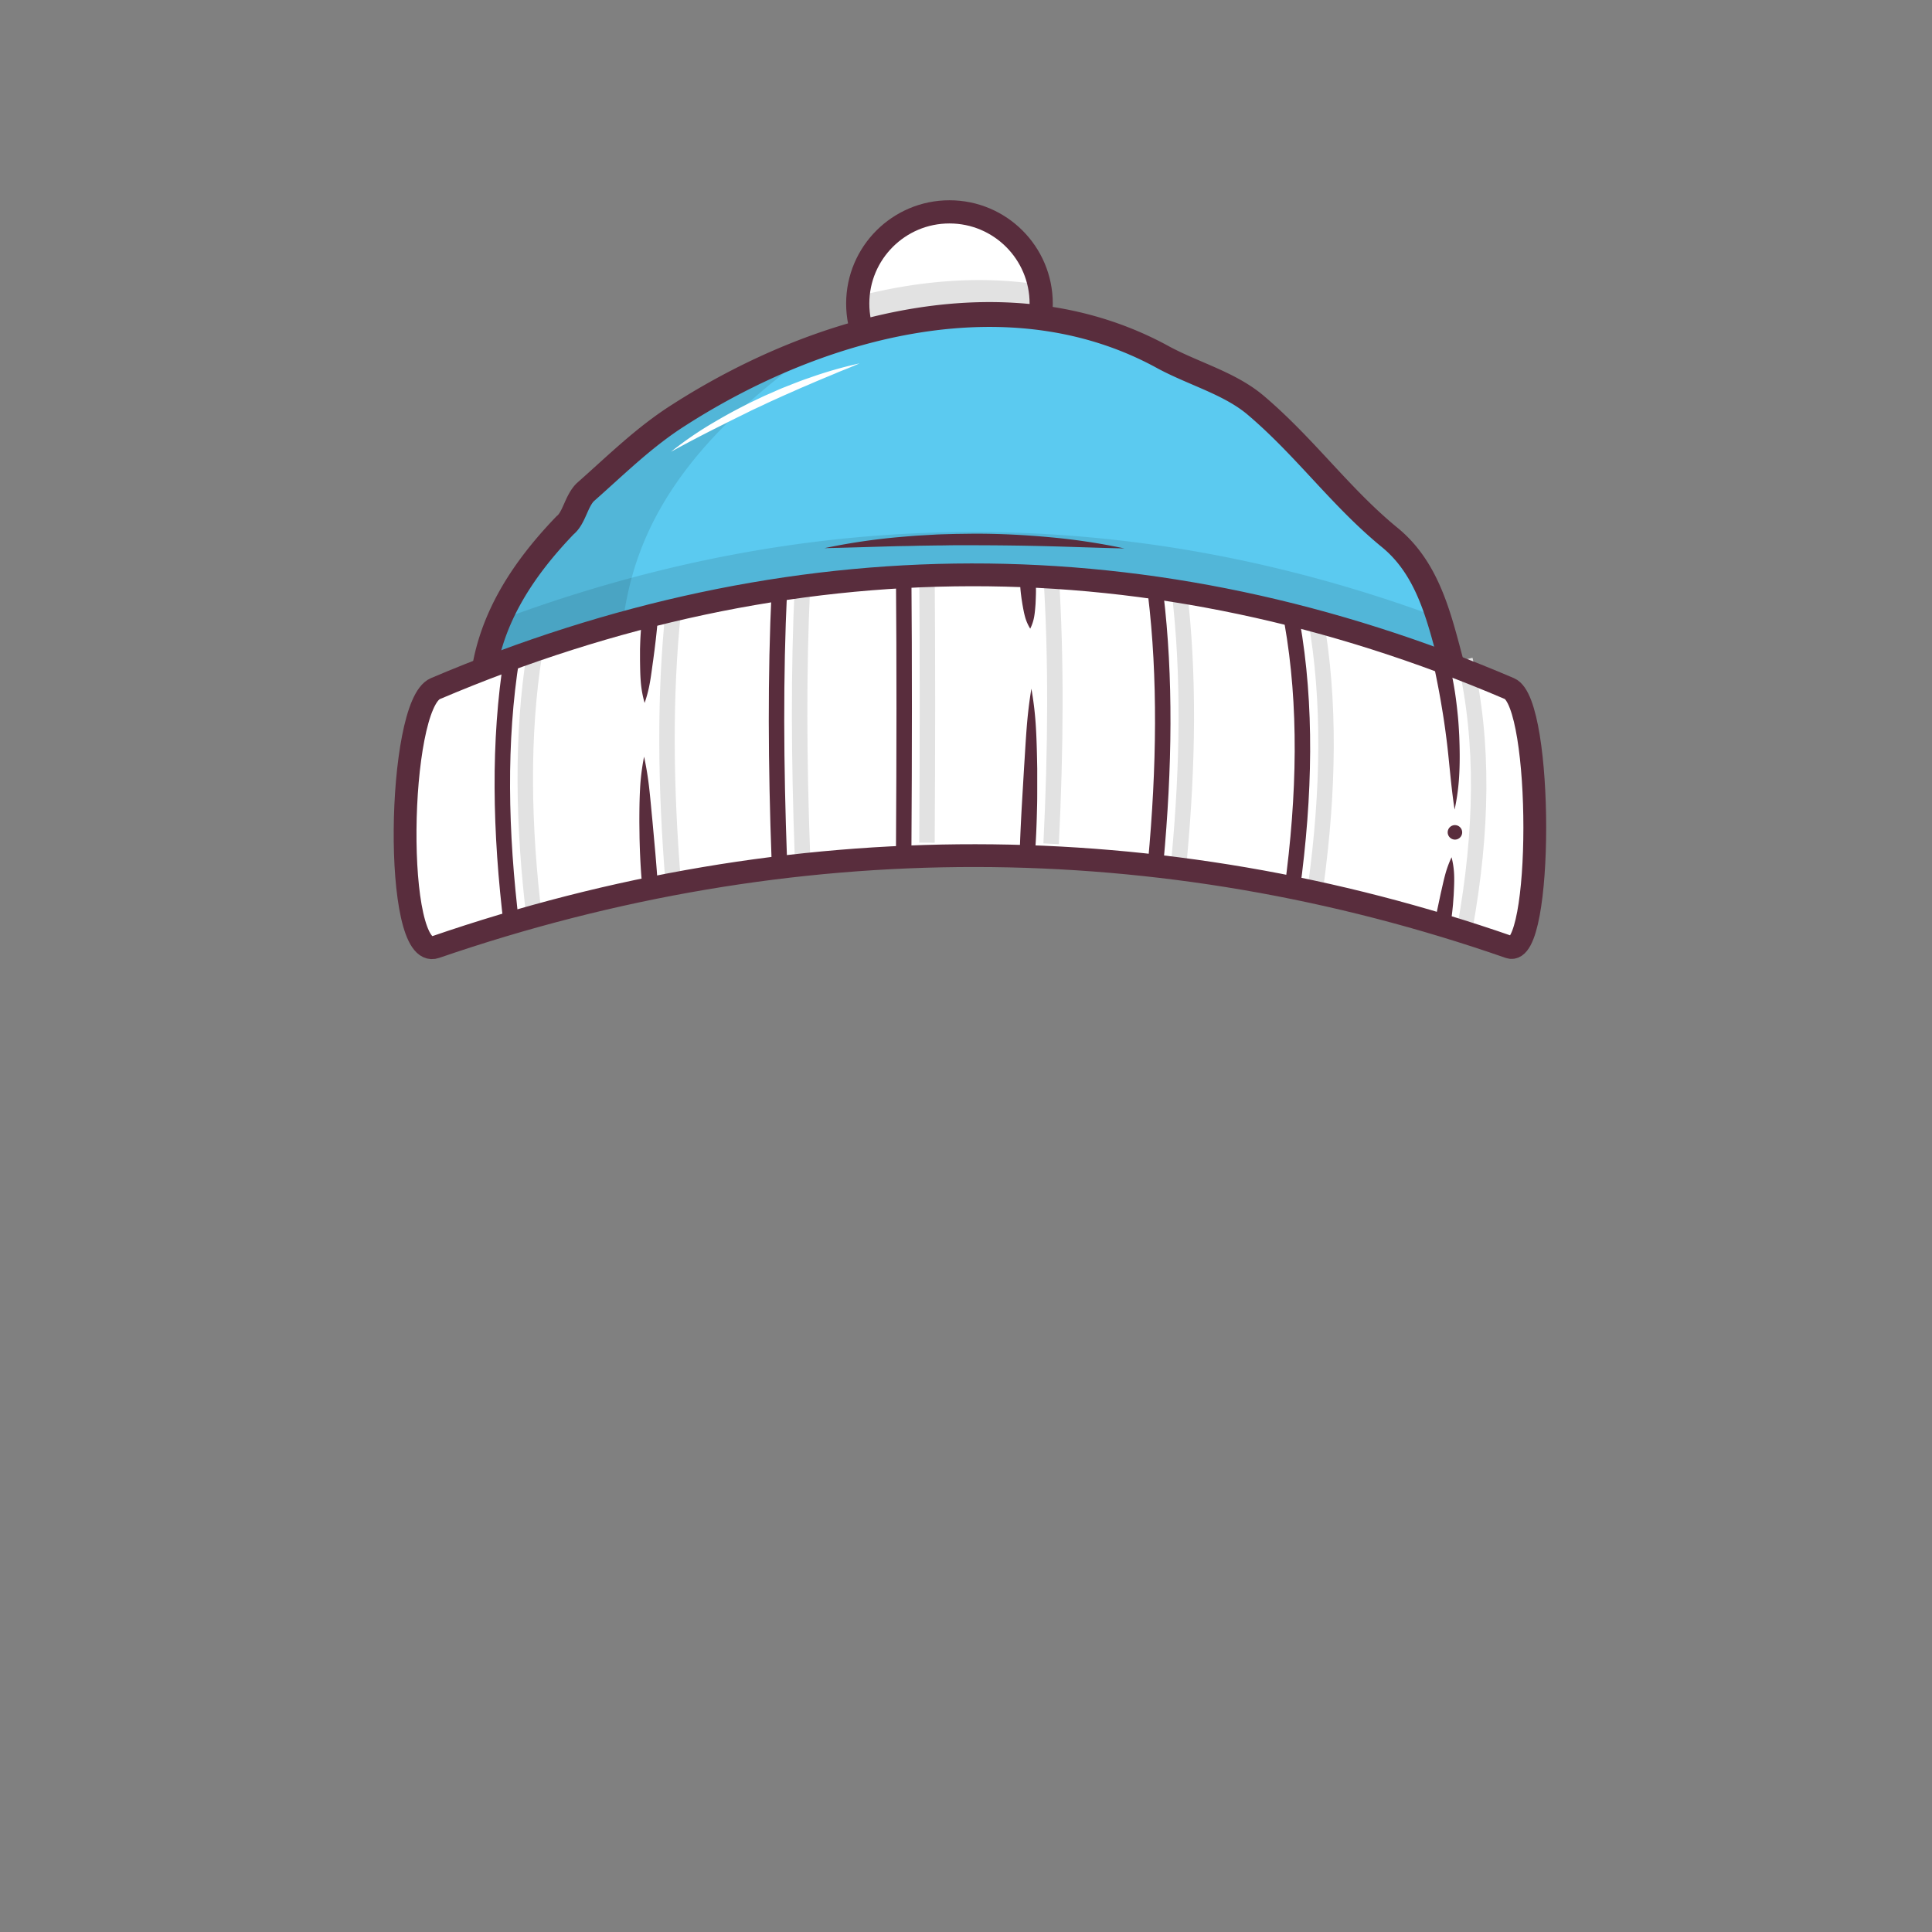 <svg id="head-top-beanie" xmlns="http://www.w3.org/2000/svg" viewBox="0 0 1000 1000">
    <rect x="0" y="0" width="1000" height="1000" fill="#808080" stroke="none"/>
    <circle cx="491.44" cy="157.14" r="47.48" style="fill:#fff"/>
    <path d="M491.44,204.62a47.47,47.47,0,0,0,46.46-57.31c-30.78-4.77-62.7-2-93.77,6-.1,1.26-.17,2.53-.17,3.82A47.48,47.48,0,0,0,491.44,204.62Z" style="fill:#e2e2e2"/>
    <circle cx="491.44" cy="157.14" r="47.48" style="fill:none;stroke:#592d3d;stroke-miterlimit:10;stroke-width:12px"/>
    <path
        d="M240.26,423.13a254.67,254.67,0,0,1,6.54-57.5q1.29-5.55,2.81-11c2.9-32.3,20-58.94,42.86-82.73,4.76-3.81,5.71-12.37,10.47-17.13,16.18-14.27,30.45-28.55,48.53-40,74.22-47.58,172.23-73.27,251.21-29.5,16.17,8.56,34.25,13.32,47.57,24.74,25.7,21.88,43.77,47.58,69.47,68.51,22.83,19,26.64,49.48,34.74,76.07q1.53,5.44,2.81,11a254.67,254.67,0,0,1,6.54,57.5Z"
        style="fill:#5bcaf0"/>
    <path
        d="M246.8,365.63a254.67,254.67,0,0,0-6.54,57.5h83C321.7,342.47,301,275.11,406,193,330.68,221.59,262.05,284.38,246.8,365.63Z"
        style="fill:rgba(0,0,0,.1)"/>
    <path
        d="M258.18,321.12a109.41,109.41,0,0,0-8.57,33.51q-1.52,5.44-2.81,11a254.67,254.67,0,0,0-6.54,57.5H440.31a827.17,827.17,0,0,1,127.59,0H763.81a254.67,254.67,0,0,0-6.54-57.5q-1.29-5.55-2.81-11c-3.46-11.37-6.15-23.44-9.86-35C582.71,259.73,419,261,258.18,321.12Z"
        style="fill:rgba(0,0,0,.1)"/>
    <path
        d="M240.26,423.13a254.67,254.67,0,0,1,6.54-57.5q1.29-5.55,2.81-11c2.9-32.3,20-58.94,42.86-82.73,4.76-3.81,5.71-12.37,10.47-17.13,16.18-14.27,30.45-28.55,48.53-40,74.22-47.58,172.23-73.27,251.21-29.5,16.17,8.56,34.25,13.32,47.57,24.74,25.7,21.88,43.77,47.58,69.47,68.51,22.83,19,26.64,49.48,34.74,76.07q1.53,5.44,2.81,11a254.67,254.67,0,0,1,6.54,57.5Z"
        style="fill:none;stroke:#592d3d;stroke-miterlimit:10;stroke-width:12.856px"/>
    <path
        d="M225.35,356.43c183.42-78,371.14-79.06,555.94,0,17.53,7.5,17.43,139.87,0,133.81-180.47-62.83-371.33-63.5-555.94,0C203.39,497.79,205.53,364.86,225.35,356.43Z"
        style="fill:#fff"/>
    <path
        d="M751.33,443.71a43.58,43.58,0,0,1,1.35,9.9c.09,3.27-.11,6.52-.26,9.78l-.36,4.87c-.16,1.62-.32,3.24-.52,4.85-.4,3.23-.89,6.44-1.59,9.61l-7.87-1.41c.44-3.17,1-6.31,1.64-9.45l1-4.71,1-4.7c.74-3.13,1.37-6.27,2.22-9.4A53.94,53.94,0,0,1,751.33,443.71Z"
        style="fill:#592d3d"/>
    <path
        d="M749.91,342.47a175.32,175.32,0,0,1,3.63,19c.43,3.19.78,6.39,1.09,9.59s.49,6.42.66,9.63c.26,6.42.37,12.84.06,19.25a114.35,114.35,0,0,1-2.45,19.11c-1-6.39-1.67-12.7-2.32-19s-1.21-12.55-2.05-18.78c-.39-3.12-.83-6.22-1.3-9.32s-1-6.19-1.52-9.27c-1.07-6.17-2.3-12.29-3.59-18.41Z"
        style="fill:#592d3d"/>
    <path
        d="M668.78,322c7.56,42.87,6.71,89.49,0,138.73"
        style="fill:none;stroke:#592d3d;stroke-miterlimit:10;stroke-width:8px"/>
    <path
        d="M598.19,307.61c5.15,42.9,4.57,89.55,0,138.83"
        style="fill:none;stroke:#592d3d;stroke-miterlimit:10;stroke-width:8px"/>
    <path
        d="M533.85,356.47a172.75,172.75,0,0,1,2.37,20.68c.4,6.9.52,13.8.65,20.71l0,10.36c0,3.45,0,6.9-.12,10.35-.15,6.9-.4,13.8-.87,20.69l-8-.4c.22-6.87.57-13.73.94-20.59l1.21-20.57c.46-6.86.82-13.73,1.35-20.6S532.69,363.36,533.85,356.47Z"
        style="fill:#592d3d"/>
    <path
        d="M535.93,299.88a58.54,58.54,0,0,1,.28,6.35c0,1.06-.05,2.12-.08,3.18L536,312.6c-.17,2.12-.32,4.25-.68,6.38a22.42,22.42,0,0,1-2.08,6.41,23.29,23.29,0,0,1-2.7-6.21c-.57-2.08-.93-4.16-1.31-6.25l-.49-3.12c-.13-1.05-.28-2.09-.39-3.13a55,55,0,0,1-.35-6.29Z"
        style="fill:#592d3d"/>
    <path
        d="M467.76,299.65c.35,43,.31,89.67,0,139"
        style="fill:none;stroke:#592d3d;stroke-miterlimit:10;stroke-width:8px"/>
    <path
        d="M403.38,306.18c-2.06,43-1.83,89.73,0,139.11"
        style="fill:none;stroke:#592d3d;stroke-miterlimit:10;stroke-width:8px"/>
    <path
        d="M333.37,391.65a161.31,161.31,0,0,1,2.71,16.78c.63,5.59,1.09,11.17,1.65,16.75l1.51,16.73c.47,5.57.93,11.15,1.25,16.74l-8,.64c-.58-5.61-.93-11.24-1.18-16.87-.13-2.82-.2-5.64-.28-8.46l-.1-8.46c0-5.64.05-11.29.35-16.93A117.52,117.52,0,0,1,333.37,391.65Z"
        style="fill:#592d3d"/>
    <path
        d="M340.48,320.18c-.25,3.65-.64,7.28-1.05,10.91l-.66,5.45-.72,5.45c-.54,3.64-.95,7.28-1.6,10.93a67.39,67.39,0,0,1-2.8,10.92,55.71,55.71,0,0,1-2-11.14c-.3-3.72-.32-7.42-.38-11.14l0-5.56c.06-1.86.11-3.71.2-5.56.2-3.71.49-7.41,1-11.09Z"
        style="fill:#592d3d"/>
    <path
        d="M264.86,340.45c-6.86,43-6.09,89.85,0,139.3"
        style="fill:none;stroke:#592d3d;stroke-miterlimit:10;stroke-width:8px"/>
    <path
        d="M753.07,434.58a3.75,3.75,0,1,0-3.75-3.75,3.8,3.8,0,0,0,3.75,3.75Z"
        style="fill:#592d3d"/>
    <path
        d="M758.28,341.38c10,42.84,8.85,89.43,0,138.64"
        style="fill:none;stroke:#e2e2e2;stroke-miterlimit:10;stroke-width:8px"/>
    <path
        d="M681,320c7.56,42.87,6.71,89.49,0,138.74"
        style="fill:none;stroke:#e2e2e2;stroke-miterlimit:10;stroke-width:8px"/>
    <path
        d="M610.38,305.45c5.15,42.9,4.57,89.55,0,138.83"
        style="fill:none;stroke:#e2e2e2;stroke-miterlimit:10;stroke-width:8px"/>
    <path
        d="M544.06,297.82c2.74,42.92,2.44,89.61,0,138.92"
        style="fill:none;stroke:#e2e2e2;stroke-miterlimit:10;stroke-width:8px"/>
    <path
        d="M479.8,297.16c.34,42.95.31,89.67,0,139"
        style="fill:none;stroke:#e2e2e2;stroke-miterlimit:10;stroke-width:8px"/>
    <path
        d="M415.34,303.53c-2.06,43-1.83,89.73,0,139.11"
        style="fill:none;stroke:#e2e2e2;stroke-miterlimit:10;stroke-width:8px"/>
    <path
        d="M348.41,317c-4.46,43-4,89.79,0,139.21"
        style="fill:none;stroke:#e2e2e2;stroke-miterlimit:10;stroke-width:8px"/>
    <path
        d="M276.74,337.64c-6.86,43-6.09,89.85,0,139.3"
        style="fill:none;stroke:#e2e2e2;stroke-miterlimit:10;stroke-width:8px"/>
    <path
        d="M225.35,356.43c183.42-78,371.14-79.06,555.94,0,17.53,7.5,17.43,139.87,0,133.81-180.47-62.83-371.33-63.5-555.94,0C203.39,497.79,205.53,364.86,225.35,356.43Z"
        style="fill:none;stroke:#592d3d;stroke-miterlimit:10;stroke-width:11.794px"/>
    <path
        d="M426.76,283.72A328.8,328.8,0,0,1,465.37,278c3.25-.28,6.49-.56,9.74-.78l9.75-.56c3.26-.14,6.51-.2,9.77-.3l9.77-.13c13,0,26.05.63,39,1.84a324.4,324.4,0,0,1,38.6,5.8c-13-.29-26-.79-38.88-1.13s-25.84-.49-38.75-.52h-9.68c-3.23,0-6.46.12-9.69.11l-9.68.14c-3.23.11-6.46.16-9.7.2C452.72,283,439.78,283.46,426.76,283.72Z"
        style="fill:#592d3d"/>
    <path
        d="M347.31,233.83a183.71,183.71,0,0,1,22.38-15.33c7.78-4.62,15.81-8.84,24-12.66,2-1,4.13-1.86,6.2-2.78s4.13-1.86,6.24-2.67c4.22-1.65,8.4-3.38,12.7-4.8a217,217,0,0,1,26.06-7.5c-2.07.91-4.16,1.78-6.25,2.63s-4.19,1.64-6.25,2.56c-4.15,1.74-8.31,3.42-12.43,5.22l-3.09,1.33c-1,.43-2.08.85-3.1,1.32l-6.15,2.73c-2.06.88-4.09,1.83-6.14,2.75s-4.09,1.84-6.1,2.83l-6.1,2.83c-2,1-4,2-6.05,3-4,1.94-8,4-12.05,6C363.19,225.31,355.23,229.48,347.31,233.83Z"
        style="fill:#fff"/>
</svg>